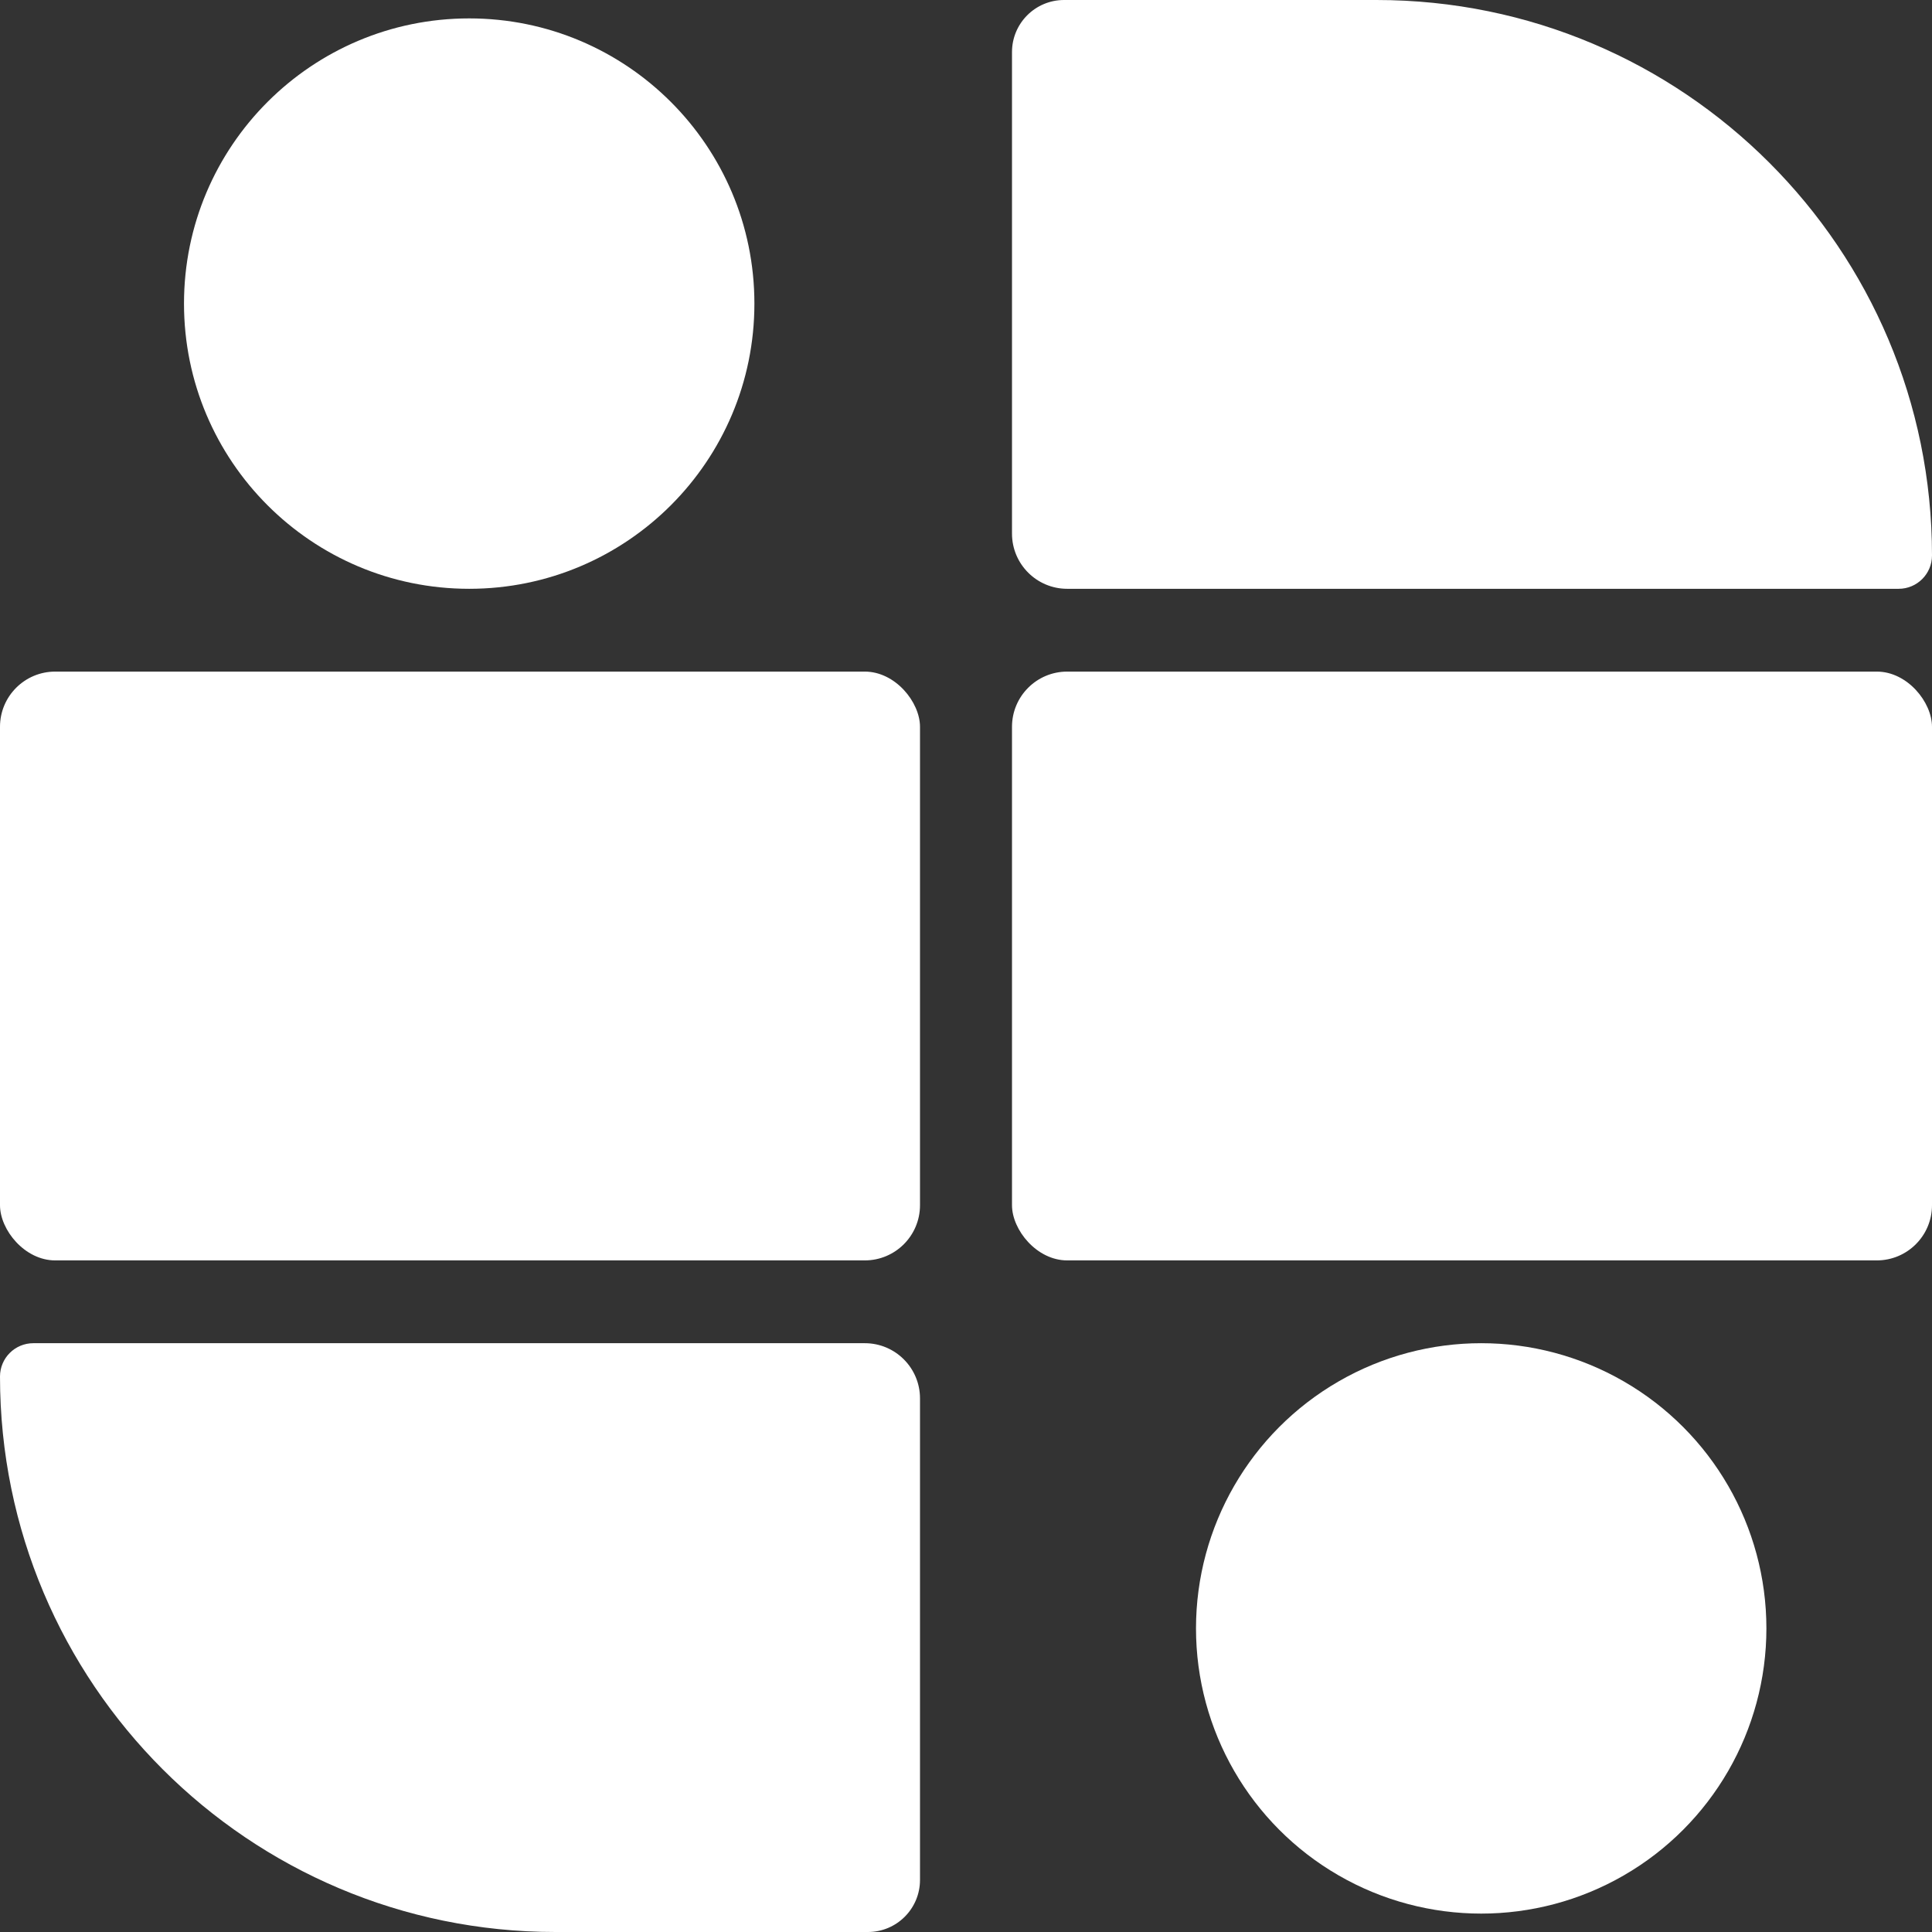 <svg width="105" height="105" viewBox="0 0 105 105" fill="none" xmlns="http://www.w3.org/2000/svg">
<rect x="0" y="0" width="105" height="105" fill="#333333" stroke="none"/>
<path d="M55 2.83C55 1.267 56.267 0 57.83 0H74.811C91.484 0 105 13.516 105 30.189V30.189C105 31.189 104.189 32 103.189 32H58C56.343 32 55 30.657 55 29V2.83Z" fill="white"/>
<rect x="55" y="36.5" width="50" height="32" rx="3" fill="white"/>
<rect y="36.5" width="50" height="32" rx="3" fill="white"/>
<path d="M0 74.811C0 73.811 0.811 73 1.811 73H47C48.657 73 50 74.343 50 76V102.17C50 103.733 48.733 105 47.17 105H30.189C13.516 105 0 91.484 0 74.811V74.811Z" fill="white"/>
<circle cx="80.5" cy="88.5" r="15.5" fill="white"/>
<path d="M41 16.5C41 25.06 34.06 32 25.5 32C16.94 32 10 25.06 10 16.5C10 7.94 16.94 1 25.5 1C34.06 1 41 7.94 41 16.5Z" fill="white"/>
</svg>
